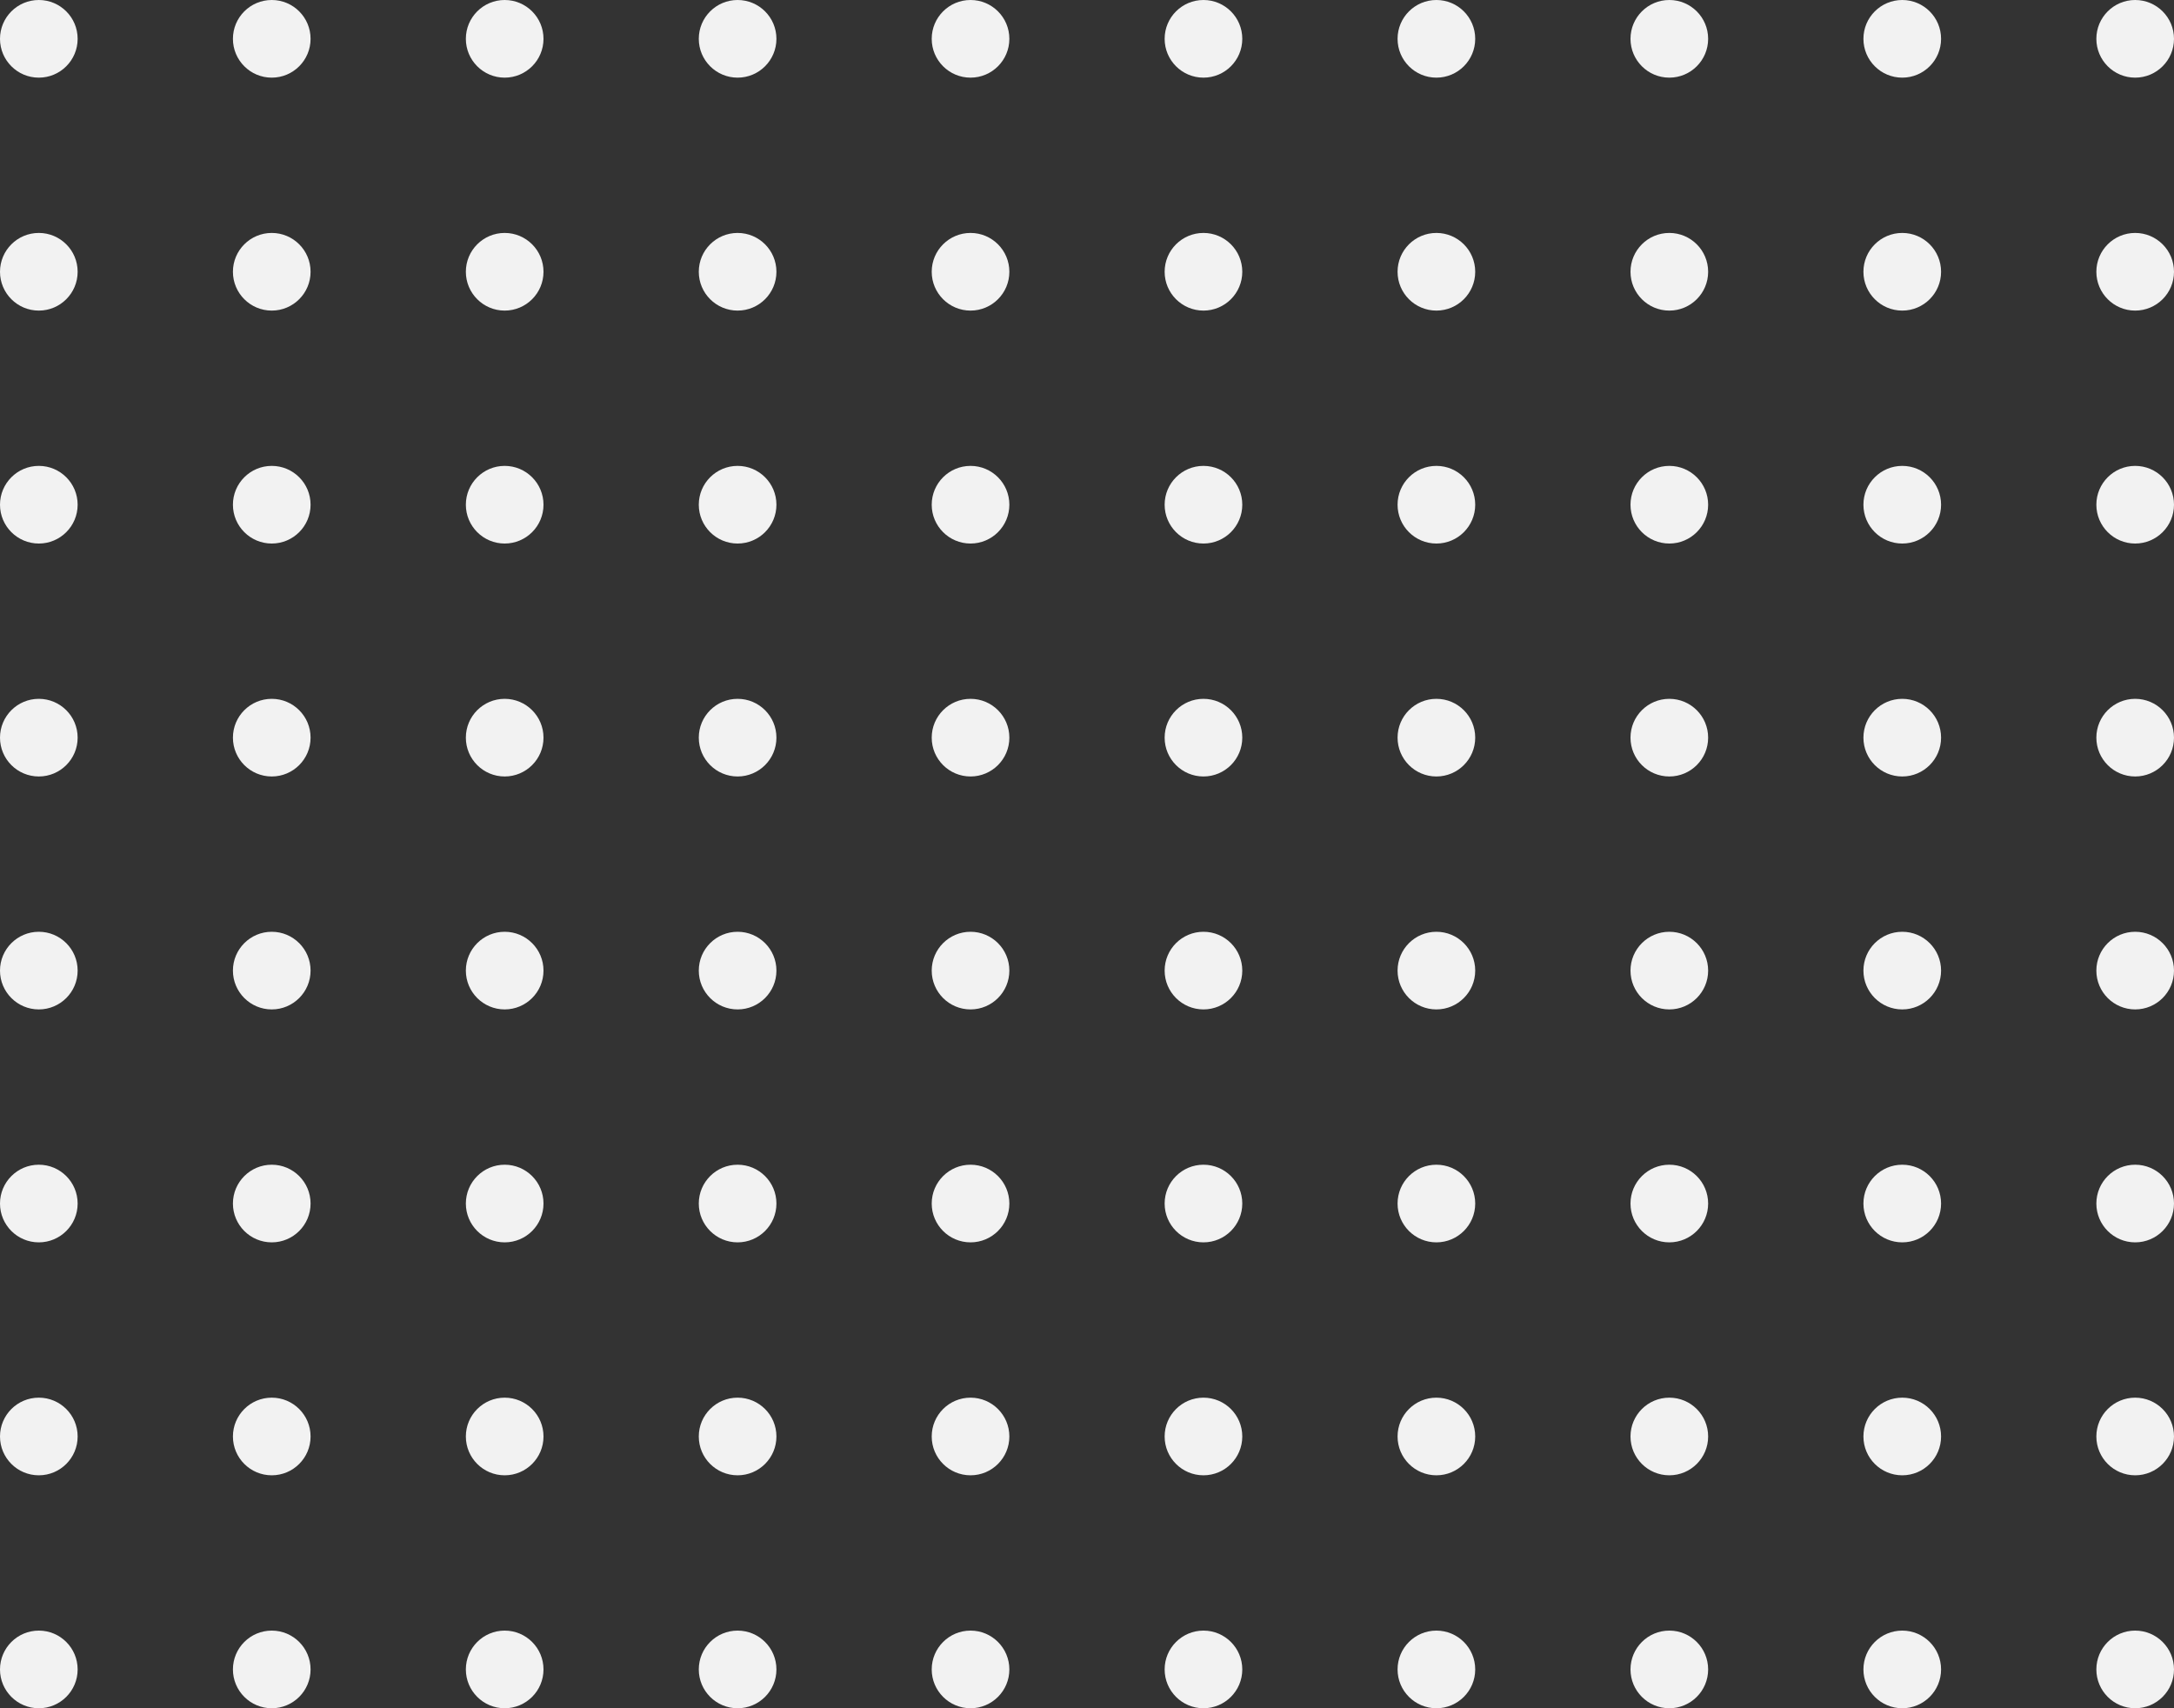 <svg width="196" height="154" viewBox="0 0 196 154" fill="none" xmlns="http://www.w3.org/2000/svg">
<rect x="0" y="0" width="196" height="154" fill="#333333" stroke="none"/>
<circle cx="3.5" cy="3.5" r="3.5" fill="#F2F2F2"/>
<circle cx="3.5" cy="24.5" r="3.5" fill="#F2F2F2"/>
<circle cx="3.5" cy="45.5" r="3.5" fill="#F2F2F2"/>
<circle cx="3.5" cy="66.5" r="3.5" fill="#F2F2F2"/>
<circle cx="3.5" cy="87.5" r="3.5" fill="#F2F2F2"/>
<circle cx="3.5" cy="108.5" r="3.5" fill="#F2F2F2"/>
<circle cx="3.5" cy="129.5" r="3.5" fill="#F2F2F2"/>
<circle cx="3.5" cy="150.5" r="3.5" fill="#F2F2F2"/>
<circle cx="24.5" cy="3.5" r="3.5" fill="#F2F2F2"/>
<circle cx="24.5" cy="24.5" r="3.5" fill="#F2F2F2"/>
<circle cx="24.5" cy="45.5" r="3.5" fill="#F2F2F2"/>
<circle cx="24.5" cy="66.5" r="3.5" fill="#F2F2F2"/>
<circle cx="24.5" cy="87.5" r="3.5" fill="#F2F2F2"/>
<circle cx="24.5" cy="108.5" r="3.5" fill="#F2F2F2"/>
<circle cx="24.5" cy="129.5" r="3.5" fill="#F2F2F2"/>
<circle cx="24.5" cy="150.5" r="3.5" fill="#F2F2F2"/>
<circle cx="45.5" cy="3.5" r="3.5" fill="#F2F2F2"/>
<circle cx="45.5" cy="24.5" r="3.5" fill="#F2F2F2"/>
<circle cx="45.5" cy="45.5" r="3.5" fill="#F2F2F2"/>
<circle cx="45.5" cy="66.5" r="3.5" fill="#F2F2F2"/>
<circle cx="45.5" cy="87.5" r="3.5" fill="#F2F2F2"/>
<circle cx="45.5" cy="108.5" r="3.5" fill="#F2F2F2"/>
<circle cx="45.5" cy="129.5" r="3.5" fill="#F2F2F2"/>
<circle cx="45.5" cy="150.5" r="3.5" fill="#F2F2F2"/>
<circle cx="66.5" cy="3.5" r="3.5" fill="#F2F2F2"/>
<circle cx="66.5" cy="24.5" r="3.5" fill="#F2F2F2"/>
<circle cx="66.5" cy="45.5" r="3.5" fill="#F2F2F2"/>
<circle cx="66.5" cy="66.5" r="3.5" fill="#F2F2F2"/>
<circle cx="66.5" cy="87.5" r="3.5" fill="#F2F2F2"/>
<circle cx="66.5" cy="108.5" r="3.5" fill="#F2F2F2"/>
<circle cx="66.5" cy="129.5" r="3.5" fill="#F2F2F2"/>
<circle cx="66.5" cy="150.5" r="3.5" fill="#F2F2F2"/>
<circle cx="87.5" cy="3.5" r="3.5" fill="#F2F2F2"/>
<circle cx="87.5" cy="24.5" r="3.5" fill="#F2F2F2"/>
<circle cx="87.5" cy="45.5" r="3.5" fill="#F2F2F2"/>
<circle cx="87.5" cy="66.5" r="3.5" fill="#F2F2F2"/>
<circle cx="87.5" cy="87.5" r="3.5" fill="#F2F2F2"/>
<circle cx="87.5" cy="108.5" r="3.5" fill="#F2F2F2"/>
<circle cx="87.5" cy="129.5" r="3.5" fill="#F2F2F2"/>
<circle cx="87.5" cy="150.5" r="3.5" fill="#F2F2F2"/>
<circle cx="108.5" cy="3.5" r="3.5" fill="#F2F2F2"/>
<circle cx="108.5" cy="24.5" r="3.5" fill="#F2F2F2"/>
<circle cx="108.5" cy="45.5" r="3.5" fill="#F2F2F2"/>
<circle cx="108.5" cy="66.5" r="3.5" fill="#F2F2F2"/>
<circle cx="108.5" cy="87.5" r="3.5" fill="#F2F2F2"/>
<circle cx="108.5" cy="108.5" r="3.5" fill="#F2F2F2"/>
<circle cx="108.5" cy="129.5" r="3.5" fill="#F2F2F2"/>
<circle cx="108.5" cy="150.5" r="3.5" fill="#F2F2F2"/>
<circle cx="129.5" cy="3.5" r="3.5" fill="#F2F2F2"/>
<circle cx="129.5" cy="24.5" r="3.5" fill="#F2F2F2"/>
<circle cx="129.5" cy="45.5" r="3.5" fill="#F2F2F2"/>
<circle cx="129.5" cy="66.5" r="3.5" fill="#F2F2F2"/>
<circle cx="129.5" cy="87.5" r="3.5" fill="#F2F2F2"/>
<circle cx="129.5" cy="108.5" r="3.5" fill="#F2F2F2"/>
<circle cx="129.5" cy="129.5" r="3.5" fill="#F2F2F2"/>
<circle cx="129.5" cy="150.5" r="3.5" fill="#F2F2F2"/>
<circle cx="150.5" cy="3.5" r="3.5" fill="#F2F2F2"/>
<circle cx="150.5" cy="24.5" r="3.5" fill="#F2F2F2"/>
<circle cx="150.5" cy="45.5" r="3.5" fill="#F2F2F2"/>
<circle cx="150.5" cy="66.5" r="3.5" fill="#F2F2F2"/>
<circle cx="150.5" cy="87.5" r="3.5" fill="#F2F2F2"/>
<circle cx="150.5" cy="108.5" r="3.5" fill="#F2F2F2"/>
<circle cx="150.5" cy="129.5" r="3.5" fill="#F2F2F2"/>
<circle cx="150.5" cy="150.5" r="3.5" fill="#F2F2F2"/>
<circle cx="171.5" cy="3.5" r="3.5" fill="#F2F2F2"/>
<circle cx="171.5" cy="24.5" r="3.5" fill="#F2F2F2"/>
<circle cx="171.5" cy="45.5" r="3.5" fill="#F2F2F2"/>
<circle cx="171.5" cy="66.5" r="3.5" fill="#F2F2F2"/>
<circle cx="171.5" cy="87.5" r="3.5" fill="#F2F2F2"/>
<circle cx="171.5" cy="108.5" r="3.5" fill="#F2F2F2"/>
<circle cx="171.5" cy="129.5" r="3.5" fill="#F2F2F2"/>
<circle cx="171.5" cy="150.5" r="3.5" fill="#F2F2F2"/>
<circle cx="192.5" cy="3.5" r="3.5" fill="#F2F2F2"/>
<circle cx="192.5" cy="24.5" r="3.5" fill="#F2F2F2"/>
<circle cx="192.5" cy="45.5" r="3.5" fill="#F2F2F2"/>
<circle cx="192.5" cy="66.5" r="3.5" fill="#F2F2F2"/>
<circle cx="192.5" cy="87.5" r="3.5" fill="#F2F2F2"/>
<circle cx="192.5" cy="108.5" r="3.5" fill="#F2F2F2"/>
<circle cx="192.5" cy="129.5" r="3.5" fill="#F2F2F2"/>
<circle cx="192.5" cy="150.5" r="3.5" fill="#F2F2F2"/>
</svg>
